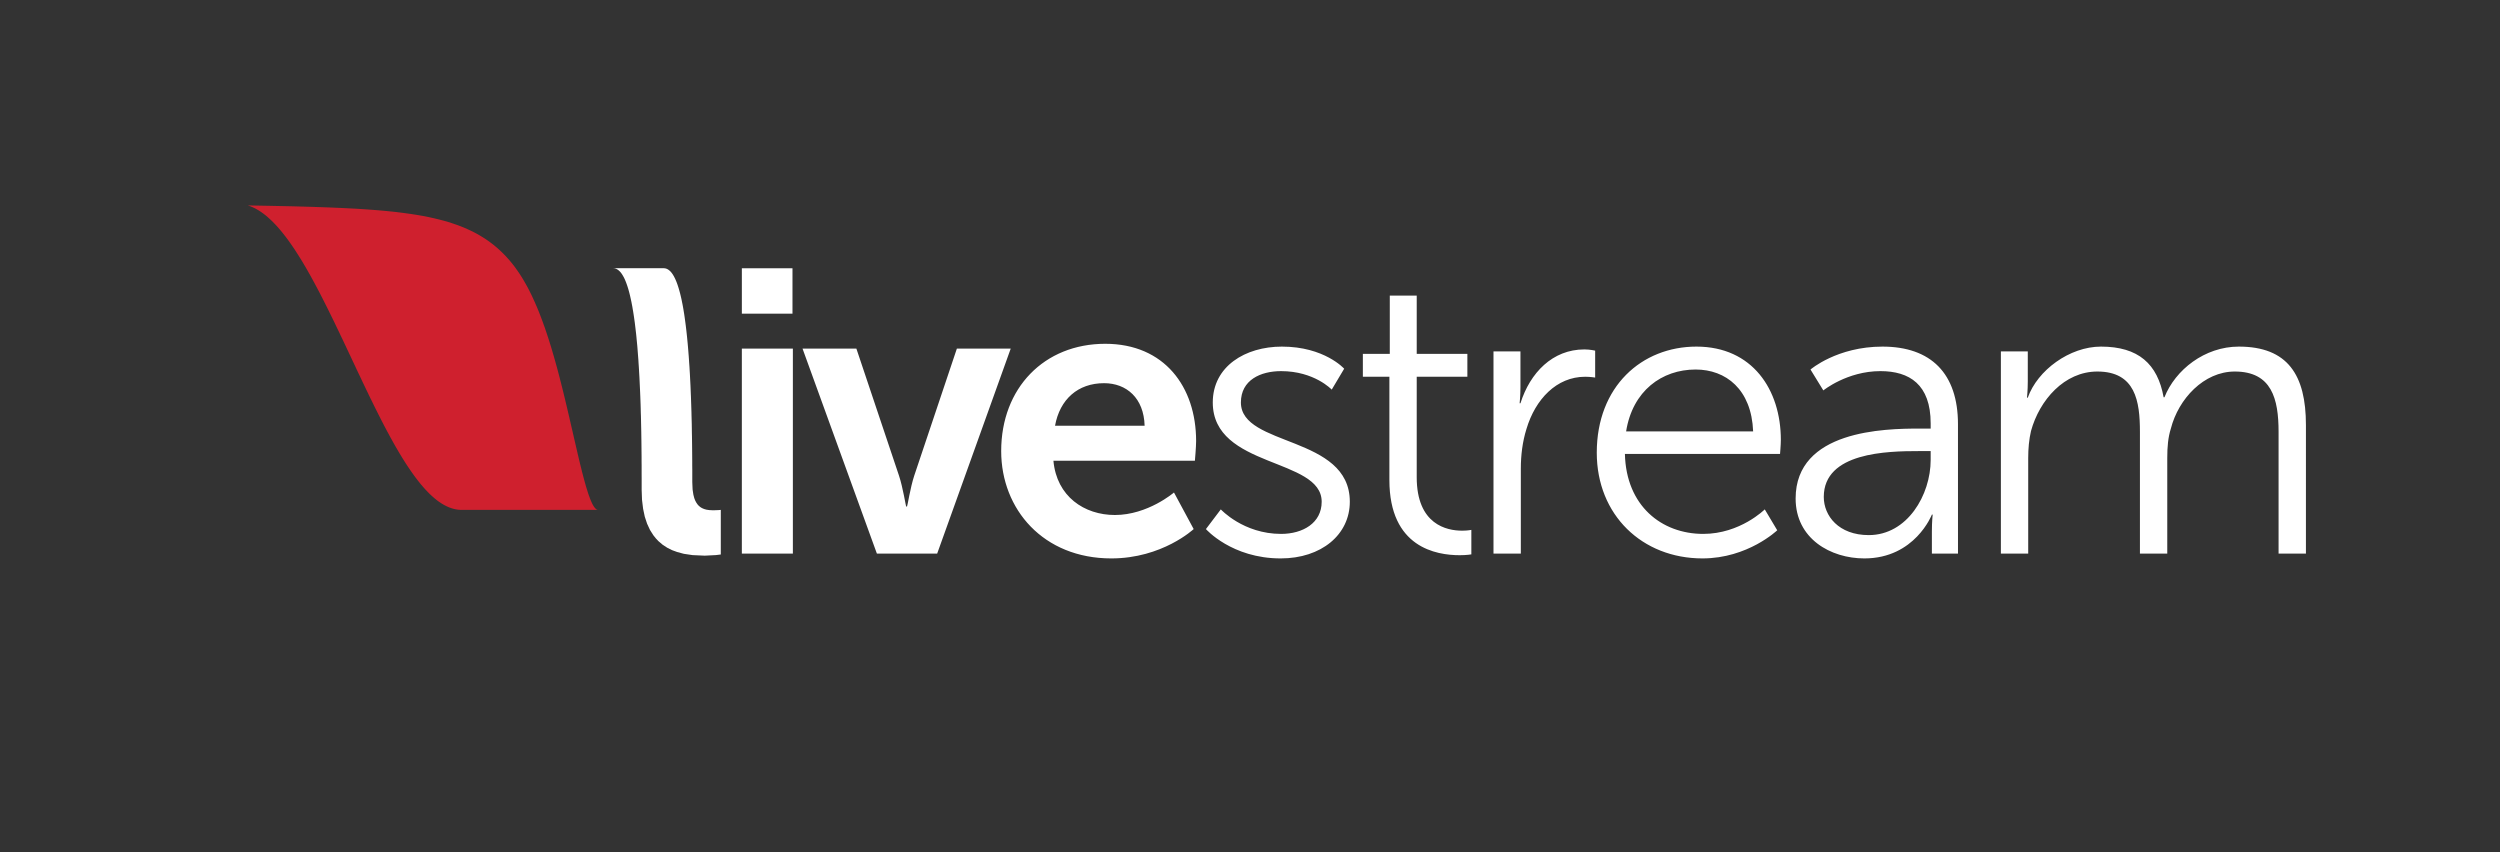 <svg xmlns="http://www.w3.org/2000/svg" viewBox="0 0 765 260.825">
  <rect x="0" y="0" width="765" height="260.825" fill="#333333" stroke="none"/>
  <defs>
    <clipPath id="a">
      <path d="M0 2086.64V0h6120v2086.64H0z"/>
    </clipPath>
  </defs>
  <g clip-path="url(#a)" transform="matrix(.13 0 0 -.13 0 260.82)">
    <path fill="#fff" d="M1691.21 805.62l-12.53-.472-8.92.473-6.62.95-4.54 1.22-4.25 1.62-3.99 2.09-2.44 1.69-2.29 1.9-2.23 2.17-1.96 2.36-2.71 4.07-2.43 4.66-2.06 5.34-2.13 8.18-1.82 12.098-.75 17.37v29.328l-.13 9.936v9.795l-.07 9.87-.07 9.8-.1 9.8-.1 9.8-.14 9.66-.13 9.67-.21 9.66-.13 9.6-.14 9.53-.27 9.53-.27 9.46-.2 9.33-.3 9.33-.3 9.25-.31 9.2-.3 9.12-.41 8.99-.33 8.92-.38 8.86-.47 8.78-.44 8.72-.41 8.51-.54 8.52-.47 8.38-.61 8.31-.54 8.18-.54 8.05-.64 7.97-.61 7.77-.64 7.78-.68 7.5-.74 7.5-.68 7.3-.77 7.23-.78 7.03-.81 6.96-.81 6.76-.88 6.62-.88 6.56-.88 6.35-.88 6.15-1.01 6.08-.95 5.88-1.01 5.75-1.02 5.54-1.14 5.41-1.02 5.27-1.11 5.07-1.19 4.93-1.15 4.8-1.24 4.53-1.22 4.39-1.25 4.26-1.29 4.05-1.28 3.86-1.35 3.72-1.36 3.51-1.42 3.31-1.41 3.18-1.49 2.97-1.42 2.77-1.55 2.57-1.49 2.43-1.62 2.24-1.56 2.02-1.62 1.83-1.69 1.62-1.69 1.42-1.69 1.28-1.79 1.08-1.72.88-1.86.68-1.86.47-1.82.34-1.97.06h-119.08l1.89-.06 1.89-.34 1.83-.47 1.79-.68 1.79-.88 1.76-1.08 1.72-1.28 1.62-1.42 1.69-1.62 1.66-1.83 1.55-2.02 1.59-2.24 1.52-2.43 1.49-2.57 1.55-2.77 1.43-2.97 1.42-3.18 1.38-3.31 1.38-3.51 1.32-3.72 1.32-3.86 1.28-4.05 1.29-4.26 1.21-4.39 1.19-4.53 1.18-4.8 1.11-4.93 1.12-5.07 1.15-5.27 1.01-5.41 1.08-5.54.95-5.75 1.01-5.88.95-6.08.95-6.15.88-6.35.94-6.56.81-6.62.81-6.76.81-6.96.82-7.03.74-7.23.68-7.3.74-7.5.71-7.5.61-7.78.6-7.77.61-7.97.65-8.05.47-8.18.57-8.31.51-8.38.47-8.52.51-8.51.4-8.72.41-8.78.41-8.86.4-8.92.37-8.99.34-9.12.34-9.2.27-9.25.2-9.33.34-9.33.21-9.46.19-9.53.21-9.53.2-9.6.13-9.66.17-9.67.11-9.662.1-9.795.1-9.8.1-9.8v-9.87l.11-9.8v-19.8l.06-9.87v-27.57l.84-23.52 2.57-21.16 3.96-18.72 5.47-16.49 6.69-14.462 7.87-12.5 5.85-7.366 6.12-6.56 10-8.52 10.71-7.02 11.36-5.68 11.76-4.39 16.19-4.33 20.57-3.04 28.5-1.28 26.31 1.347 11.49 1.42V806.1l-5.44-.47"/>
    <path fill="#cf202e" d="M1406.65 806.23l-.75.2-.67.27-.85.41-.71.472-.71.54-.81.68-.07.07-.64.667-.81.88-.81.88-.75 1-.81 1.09-.77 1.21-.81 1.28-.78 1.36-.81 1.48-.81 1.55-.81 1.623-.81 1.76-.82 1.817-.84 1.907-.81 2.02-.85 2.102-.88 2.16-.8 2.294-.88 2.37-.88 2.43-.88 2.5-.88 2.626-.84 2.71-.85 2.84-.95 2.833-.91 2.98-.91 3.04-.95 3.168-.88 3.18-.94 3.31-.92 3.38-.91 3.45-.98 3.52-.98 3.64-.94 3.725-.98 3.777-1.05 3.79-.95 3.99-.98 3.99-1.01 4.05-1.04 4.19-1.02 4.185-1.08 4.33-1.02 4.33-1.08 4.46-1.01 4.52-1.12 4.53-1.04 4.66-1.09 4.74-1.15 4.73-1.08 4.8-1.14 4.93-1.12 4.93-1.18 5-1.19 5.07-1.18 5.14-1.15 5.14-1.21 5.27-1.26 5.27-1.21 5.34-1.25 5.4-1.22 5.48-1.32 5.47-1.21 5.55-1.32 5.54-1.35 5.61-1.28 5.67-1.36 5.75-1.32 5.68-1.45 5.81-1.32 5.81-1.42 5.81-1.45 5.88-1.42 5.95-1.49 5.95-1.48 5.95-1.52 6.01-1.52 6.02-1.55 6.01-1.53 6.08-1.62 6.09-1.32 5.2-.27.88-1.62 6.15-1.69 6.08-1.69 6.15-1.69 6.15-1.76 6.16-1.72 6.21-1.86 6.15-1.76 6.15-1.82 6.22-1.89 6.15-1.9 6.15-1.96 6.22-1.99 6.15-2 6.15-2.02 6.15-2.1 6.08-2.02 6.15-2.24 6.08-2.16 6.15-2.26 6.09-2.27 6.01-2.33 6.02-2.33 6.01-2.47 6.02-2.46 5.95-2.57 5.88-2.53 5.94-2.68 5.82-2.63 5.81-2.77 5.81-2.84 5.74-2.87 5.68-2.94 5.68-3.11 5.61-3.11 5.54-3.21 5.54-3.28 5.48-3.38 5.4-3.51 5.41-3.62 5.27-3.68 5.27-3.79 5.21-3.99 5.14-4.02 5.06-4.19 5-4.36 4.87-4.42 4.87-4.63 4.79-4.77 4.74-4.96 4.66-5.07 4.6-5.34 4.45-5.41 4.47-5.74 4.32-5.88 4.26-6.09 4.19-6.42 4.06-6.62 3.98-6.83 3.92-7.26 3.85-7.47 3.66-7.84 3.65-8.18 3.58-8.65 3.45-9.06 3.31-9.42 3.24-9.97 3.17-10.51 3.05-11.18 2.9-11.77 2.84-12.57 2.77-13.38 2.64-14.43 2.5-15.378 2.37-16.62 2.29-18.048 2.23-19.735 2.03-21.63 1.96-24 1.83-26.83 1.75-30.25 1.55-34.44 1.49-39.47 1.36-45.35 1.28-50.96 1.08-54.606 1.02h-.333l3.1-1.02 3.11-1.08 3.177-1.28 3.11-1.36 3.11-1.49 3.173-1.55 3.038-1.75 3.18-1.83 3.11-1.96 3.11-2.03 3.107-2.23 3.146-2.29 3.07-2.37 3.11-2.5 3.11-2.64 3.046-2.77 3.14-2.84 3.11-2.9 3.076-3.05 3.043-3.17 3.11-3.24 3.108-3.31 3.11-3.45 3.045-3.58 3.07-3.65 3.082-3.66 3.03-3.85 3.074-3.92 3.078-3.98 3.04-4.06 3.08-4.19 3.007-4.26 3.07-4.32 3.012-4.47 3.077-4.45 3.07-4.6 2.97-4.66 3.04-4.74 3.04-4.79 3.045-4.87 3.008-4.87 3.074-5 2.933-5.06 3.08-5.14 3.005-5.21 3.007-5.27 2.97-5.27 3.046-5.41 2.973-5.4 3.01-5.48 3.01-5.54 2.975-5.54 2.968-5.61 2.977-5.68 3.04-5.68 2.973-5.74 2.94-5.81 2.976-5.81 2.932-5.82 2.977-5.94 2.973-5.88 2.974-5.95 2.94-6.02 2.974-6.01 2.94-6.02 2.97-6.01 2.977-6.09 2.91-6.15 2.91-6.08 2.97-6.15 2.97-6.08 2.84-6.15 2.975-6.15 2.97-6.15 2.84-6.22 2.976-6.15 2.834-6.15 2.977-6.22 2.84-6.15 2.967-6.15 2.877-6.21 2.91-6.16 2.906-6.15 2.872-6.15 2.84-6.08 2.905-6.15 2.94-6.08 2.872-6.09 2.834-6.08 2.876-6.01 2.874-6.02 2.834-6.01 2.84-5.95 2.91-5.95 2.834-5.95 2.846-5.88 2.87-5.81 2.875-5.81 2.803-5.81 2.802-5.68 2.87-5.75 2.877-5.67 2.77-5.61 2.836-5.54 2.84-5.55 2.77-5.47 2.845-5.48 2.77-5.4 2.87-5.34 2.74-5.27 2.84-5.27 2.773-5.14 2.77-5.14 2.87-5.07 2.734-5 2.773-4.93 2.77-4.93 2.776-4.8 2.77-4.73 2.77-4.74 2.768-4.66 2.776-4.53 2.74-4.52 2.74-4.46 2.772-4.33 2.7-4.33 2.774-4.19 2.77-4.19 2.77-4.05 2.706-3.99 2.7-3.99 2.74-3.79 2.7-3.777 2.74-3.725 2.702-3.64 2.703-3.52 2.7-3.45 2.705-3.38 2.636-3.31 2.77-3.18 2.64-3.167 2.677-3.037 2.66-2.98 2.71-2.83 2.7-2.84 2.63-2.713 2.67-2.626 2.67-2.5 2.64-2.43 2.67-2.37 2.67-2.3 2.63-2.16 2.61-2.1 2.67-2.02 2.57-1.903 2.7-1.816 2.63-1.76 2.57-1.62 2.64-1.552 2.6-1.484 2.6-1.36 2.6-1.28 2.61-1.213 2.56-1.09 2.64-1.01 2.57-.88 2.56-.88 2.64-.74 2.57-.68 2.54-.54 2.53-.47 2.57-.41 2.57-.27 2.57-.2 2.53-.07h322.62l-.74.07"/>
    <path fill="#fff" d="M1746.2 1185.72h120.1V703.23h-120.1v482.49zm0 189.17h119.18v-106.91H1746.2v106.91m142.84-189.17h126.75l100.27-298.93c9.49-28.38 16.08-72.778 17.07-72.778h1.82c.98 0 7.64 44.398 17.06 72.777l100.3 298.93h126.76l-173.12-482.49h-141.9l-175.01 482.49m805.24-181.6c-1.82 65.22-42.51 100.23-95.49 100.23-61.47 0-104.09-37.85-115.41-100.23h210.9zm-92.65 192.96c139.05 0 213.84-101.24 213.84-228.92 0-14.19-2.87-46.36-2.87-46.36h-333c7.54-84.21 72.82-127.73 144.73-127.73 77.53 0 139.03 52.98 139.03 52.98l46.36-86.1s-73.73-69.07-193.9-69.07c-159.88 0-259.19 115.43-259.19 252.63 0 148.49 101.21 252.57 245 252.57m271.96-389.77s52.95-57.72 141.86-57.72c51.1 0 95.57 25.55 95.57 75.7 0 104.08-256.35 78.54-256.35 233.64 0 85.16 76.64 131.53 162.68 131.53 100.26 0 146.62-52.04 146.62-52.04l-29.3-49.21s-40.65 43.53-119.22 43.53c-48.19 0-94.58-20.82-94.58-73.81 0-104.96 256.38-76.57 256.38-233.64 0-77.59-67.18-133.41-162.71-133.41-115.44 0-175.99 69.07-175.99 69.07l35.04 46.36m396.83 312.18h-62.48v53.94h63.39v137.12h63.4v-137.12h119.22v-53.94h-119.22V883.01c0-111.653 70.96-125.84 106.92-125.84 13.24 0 21.69 1.887 21.69 1.887v-57.65s-10.41-1.96-27.37-1.96c-54.91 0-165.55 17.97-165.55 176.94v243.1m245.03 59.61h63.46v-84.21c0-20.82-1.96-37.85-1.96-37.85h1.96c22.64 71.91 75.63 126.79 150.39 126.79 13.24 0 25.47-2.84 25.47-2.84v-63.39s-11.29 1.89-23.55 1.89c-67.21 0-117.33-52.99-138.18-122.94-9.46-30.28-13.22-62.45-13.22-92.72v-200.6h-64.37v475.87m611.18-188.29c-3.86 99.35-64.34 145.71-135.38 145.71-79.44 0-148.48-50.14-163.62-145.71h299zm-133.42 199.65c131.46 0 198.64-101.25 198.64-219.52 0-11.292-1.89-33.05-1.89-33.05h-365.17c2.84-122.058 86.11-188.3 184.44-188.3 87.05 0 144.77 57.72 144.77 57.72l29.33-49.2s-69.07-66.23-175.92-66.23c-141.94 0-248.85 102.19-248.85 248.85 0 156.05 106 249.73 234.65 249.73m405.62-443.698c90.8 0 145.68 94.61 145.68 176.93v20.82H4517c-74.65 0-224.11-2.84-224.11-107.87 0-44.41 34.94-89.89 105.94-89.89zm119.22 250.74h26.46v12.23c0 91.79-50.15 123.01-118.28 123.01-78.46 0-134.36-45.42-134.36-45.42l-30.21 49.2s62.42 53.94 169.37 53.94c114.39 0 177.76-63.4 177.76-182.62V703.23h-61.44v52.04c0 23.66 1.86 39.742 1.86 39.742h-1.86s-39.74-103.133-158.93-103.133c-79.45 0-161.8 46.43-161.8 140.98 0 160.78 209.08 164.64 291.43 164.64m191.71 181.6h63.33v-70.96c0-20.82-1.9-37.85-1.9-37.85h1.9c22.7 64.34 98.4 120.17 172.27 120.17 87.93 0 133.31-40.69 147.47-119.22h1.96c25.51 64.33 94.55 119.22 174.98 119.22 115.4 0 158.02-67.18 158.02-184.45V703.23h-64.38v286.63c0 77.59-16.09 141.93-103.1 141.93-72.86 0-132.47-64.34-150.45-134.29-6.62-20.82-8.45-43.53-8.45-69.07v-225.2h-64.34v286.63c0 71.98-10.44 141.93-100.3 141.93-77.55 0-136.17-67.18-156.12-140.04-4.66-19.87-6.56-41.56-6.56-63.32v-225.2h-64.33v475.87"/>
  </g>
</svg>
